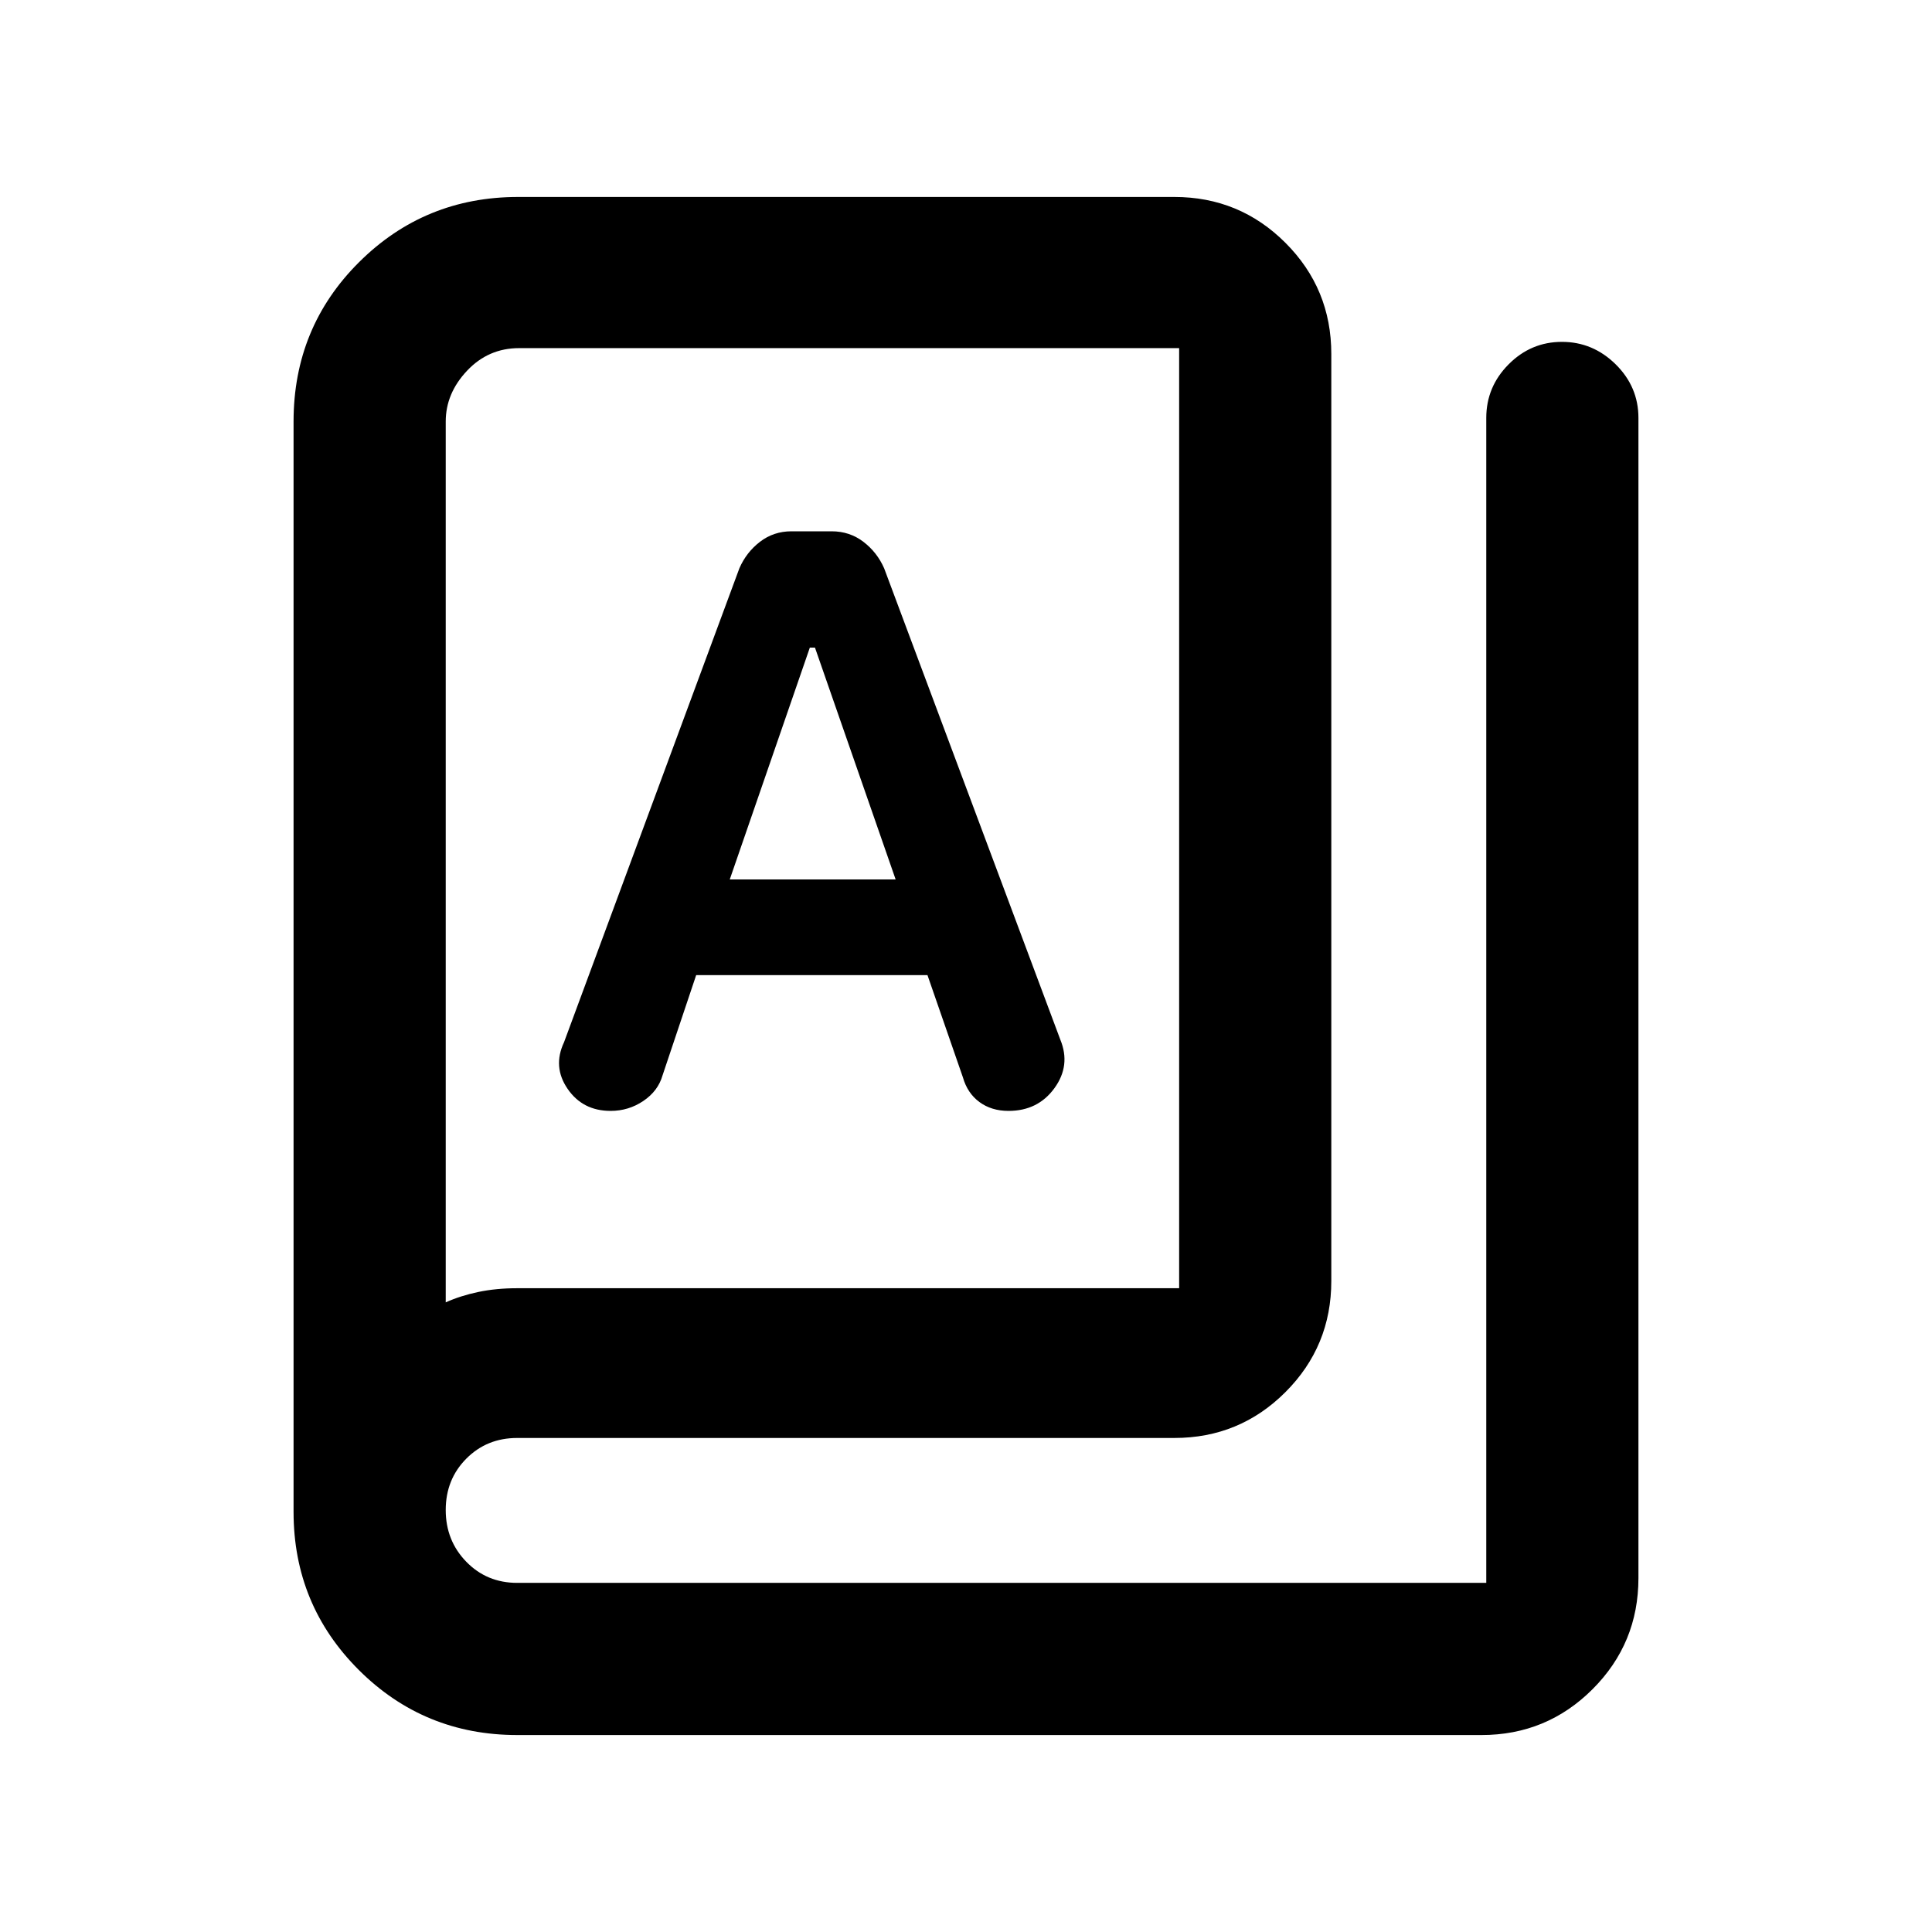 <svg xmlns="http://www.w3.org/2000/svg" height="20" viewBox="0 -960 960 960" width="20"><path d="M257-97.87q-46.3 0-78.72-32.34-32.41-32.35-32.41-78.55v-541.78q0-46.79 32.55-79.19 32.54-32.4 79.04-32.4h326.06q32.42 0 55.21 22.79t22.79 55.21v460.65q0 32.42-22.79 55.21t-55.21 22.79H257q-15.1 0-25.31 10.29-10.21 10.29-10.21 25.5t10.21 25.71q10.21 10.5 25.31 10.5h481.52v-578.85q0-15.47 11.11-26.64 11.1-11.16 26.49-11.16 15.38 0 26.7 11.16 11.31 11.17 11.31 26.64v576.46q0 32.42-22.79 55.21t-55.21 22.79H257Zm0-222.02h328.91v-467.13H257.96q-15.3 0-25.89 11.24t-10.59 25.24v437.67q7.33-3.29 16.2-5.16 8.87-1.86 19.32-1.86ZM303.42-408q8.93 0 16.26-4.95 7.32-4.94 9.54-12.72l16.71-49.81h114.92l17.61 50.8q2.22 7.84 8.19 12.26 5.98 4.42 14.49 4.42 14.59 0 22.79-11.28t2.96-24.07l-87.56-234.26q-3.49-7.96-10.31-13.17-6.82-5.22-15.78-5.22h-19.97q-8.87 0-15.65 5.22-6.77 5.21-10.23 13.17l-87.13 235.5q-5.74 12.2 1.78 23.15Q289.55-408 303.42-408Zm59.19-115 39.8-115.22h2.54L445.04-523h-82.43ZM221.48-312.87v-474.15 474.15Z"/></svg>